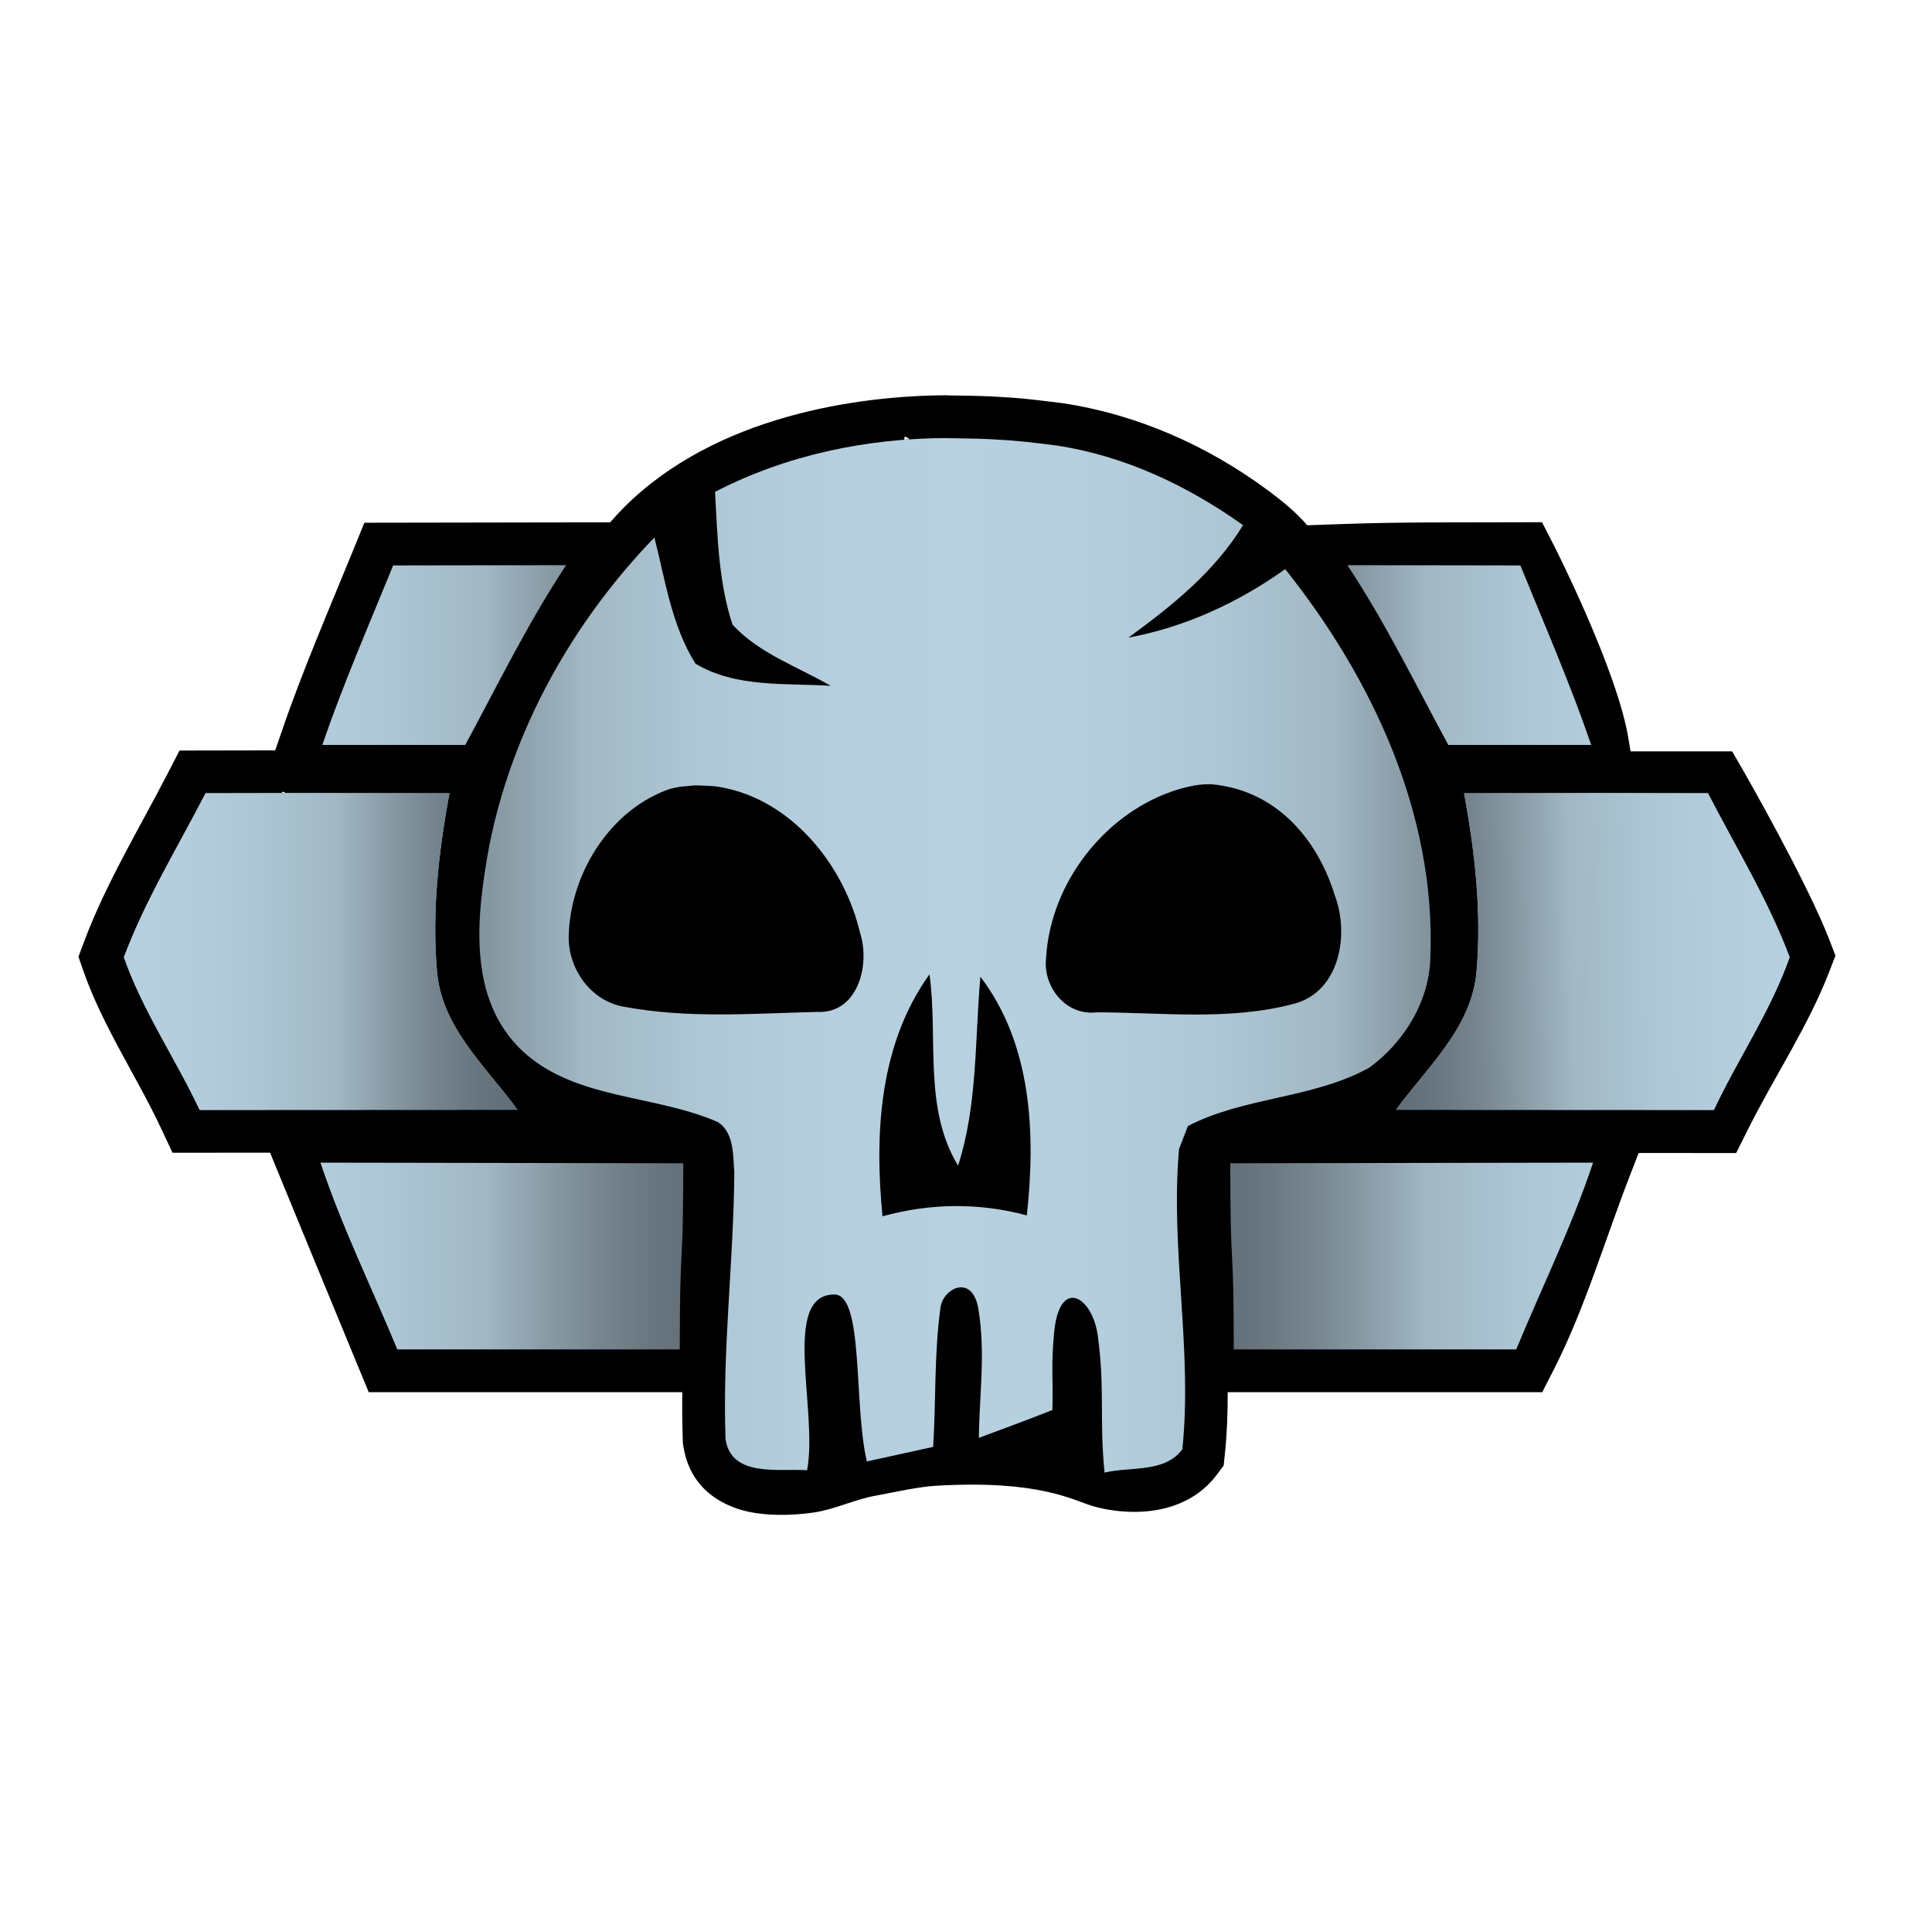 <?xml version="1.0" encoding="UTF-8" standalone="no"?><!DOCTYPE svg PUBLIC "-//W3C//DTD SVG 1.1//EN" "http://www.w3.org/Graphics/SVG/1.1/DTD/svg11.dtd"><svg width="100%" height="100%" viewBox="0 0 91 90" version="1.1" xmlns="http://www.w3.org/2000/svg" xmlns:xlink="http://www.w3.org/1999/xlink" xml:space="preserve" xmlns:serif="http://www.serif.com/" style="fill-rule:evenodd;clip-rule:evenodd;stroke-linejoin:round;stroke-miterlimit:2;"><rect id="Uncommon" x="0.065" y="0" width="90" height="90" style="fill:none;"/><path d="M12.964,35.346l0.311,-0.908c0.979,-2.861 2.226,-5.739 3.378,-8.564l0.51,-1.251l11.577,-0.019c0.232,-0.267 0.453,-0.505 0.659,-0.711c4.306,-4.306 11.005,-5.262 15.212,-5.274l-0,0.005l0.045,0.001c0.708,0.016 1.419,0.014 2.126,0.052c1.447,0.077 1.961,0.155 3.238,0.311l0.027,0.004c3.526,0.527 6.858,2.013 9.704,4.129c0.643,0.478 1.295,1.007 1.822,1.622l1.743,-0.061c2.693,-0.095 5.388,-0.072 8.081,-0.08l1.233,-0.004l0.564,1.097c0,-0 2.964,5.825 3.503,9.068l0.105,0.631l4.787,-0l0.581,1.01c-0,0 2.953,5.154 4.004,7.887l0.278,0.722l-0.277,0.723c-0.995,2.595 -2.604,4.982 -3.842,7.463l-0.557,1.114l-1.246,0c-1.123,0 -2.238,-0.001 -3.347,-0.002l-0.43,1.11c-1.135,2.926 -2.124,6.263 -3.55,9.058l-0.56,1.099l-14.817,0c0.004,0.97 -0.031,1.938 -0.132,2.905l-0.058,0.554l-0.335,0.446c-0.626,0.834 -1.515,1.347 -2.506,1.582c-1.162,0.276 -2.464,0.139 -3.354,-0.131c-0.931,-0.282 -2.535,-1.235 -7.369,-0.947c-0.826,0.049 -1.962,0.306 -2.874,0.475c-0.958,0.177 -1.89,0.644 -2.895,0.788c-0.912,0.131 -2.484,0.22 -3.677,-0.22c-1.258,-0.464 -2.213,-1.371 -2.445,-2.949l-0.016,-0.109l-0.004,-0.111c-0.028,-0.761 -0.034,-1.522 -0.024,-2.283l-14.769,0l-0.515,-1.244c-1.214,-2.932 -3.625,-8.803 -3.625,-8.803l-0.507,-1.234c-1.098,0 -2.202,0.001 -3.316,0.001l-1.28,-0l-0.544,-1.159c-1.156,-2.461 -2.748,-4.813 -3.646,-7.384l-0.24,-0.688l0.255,-0.682c1.031,-2.759 2.598,-5.334 3.944,-7.942l0.561,-1.089l4.509,-0.008Zm0.494,2.014c-0.11,-0.078 -0.177,-0.09 -0.177,-0.004c-0,0.002 -0,0.003 -0,0.004l0.177,-0Zm29.387,-16.667c-0.152,-0.124 -0.249,-0.163 -0.249,-0.059c-0,0.026 0,0.051 0.001,0.076c0.083,-0.006 0.166,-0.012 0.248,-0.017Z" style="fill-rule:nonzero;"/><path d="M15.092,54.766l17.091,0.029c-0.003,1.084 -0.006,2.169 -0.034,3.251c-0.019,0.64 -0.061,1.278 -0.084,1.919c-0.047,1.199 -0.039,2.399 -0.047,3.599l-13.304,-0c-1.212,-2.93 -2.616,-5.785 -3.62,-8.798l-0.002,-0Zm0.204,-17.407l5.875,0.008c-0.533,2.872 -0.823,5.632 -0.588,8.392c0.228,2.669 2.337,4.506 3.793,6.516c-5.066,0 -9.911,0.008 -14.971,0.008c-1.127,-2.399 -2.693,-4.686 -3.568,-7.193c1.004,-2.684 2.538,-5.185 3.847,-7.723l5.612,-0.011l-0,0.003Zm11.369,-10.737c-1.816,2.747 -3.238,5.674 -4.751,8.468l-6.733,0c0.967,-2.825 2.2,-5.666 3.337,-8.455l8.147,-0.013Z" style="fill:url(#_Linear1);fill-rule:nonzero;"/><path d="M75.038,54.766l-17.091,0.029c0.003,1.084 0.006,2.169 0.034,3.251c0.019,0.64 0.061,1.278 0.084,1.919c0.047,1.199 0.039,2.399 0.047,3.599l13.304,-0c1.212,-2.93 2.616,-5.785 3.62,-8.798l0.002,-0Zm-0.204,-17.407l-5.875,0.008c0.533,2.872 0.823,5.632 0.588,8.392c-0.227,2.669 -2.337,4.506 -3.793,6.516c5.066,0 9.911,0.008 14.972,0.008c1.126,-2.399 2.692,-4.686 3.567,-7.193c-1.003,-2.684 -2.538,-5.185 -3.847,-7.723l-5.612,-0.011l0,0.003Zm-11.369,-10.737c1.816,2.747 3.238,5.674 4.752,8.468l6.732,0c-0.967,-2.825 -2.2,-5.666 -3.337,-8.455l-8.147,-0.013Z" style="fill:url(#_Linear2);fill-rule:nonzero;"/><path d="M15.296,37.359l5.875,0.008c-0.533,2.872 -0.823,5.632 -0.588,8.392c0.228,2.669 2.337,4.506 3.793,6.516c-5.066,0 -9.911,0.008 -14.971,0.008c-1.127,-2.399 -2.693,-4.686 -3.568,-7.193c1.004,-2.684 2.538,-5.185 3.847,-7.723l5.612,-0.011l-0,0.003Z" style="fill:url(#_Linear3);fill-rule:nonzero;"/><path d="M74.834,37.359l-5.875,0.008c0.533,2.872 0.823,5.632 0.588,8.392c-0.227,2.669 -2.337,4.506 -3.793,6.516c5.066,0 9.911,0.008 14.972,0.008c1.126,-2.399 2.692,-4.686 3.567,-7.193c-1.003,-2.684 -2.538,-5.185 -3.847,-7.723l-5.612,-0.011l0,0.003Z" style="fill:url(#_Linear4);fill-rule:nonzero;"/><path d="M44.611,20.639c0.687,0.016 1.377,0.013 2.064,0.05c1.386,0.073 1.877,0.149 3.074,0.295c3.199,0.479 6.181,1.885 8.8,3.754c-1.343,2.2 -3.353,3.805 -5.4,5.297c2.679,-0.494 5.173,-1.651 7.387,-3.227c4.111,5.162 7.098,11.549 6.837,18.274c-0.042,2.076 -1.228,4.004 -2.875,5.209c-2.65,1.469 -5.883,1.367 -8.544,2.75c-0.102,0.269 -0.316,0.805 -0.418,1.079c-0.424,4.708 0.645,9.451 0.154,14.153c-0.842,1.122 -2.452,0.8 -3.664,1.093c-0.251,-2.541 0.026,-3.908 -0.317,-6.438c-0.256,-1.889 -1.814,-2.788 -2.059,-0.154c-0.149,1.605 -0.042,2.039 -0.079,3.644c-1.152,0.454 -2.308,0.883 -3.465,1.312c0.028,-2.107 0.318,-3.984 -0.019,-6.056c-0.274,-1.696 -1.665,-0.999 -1.787,-0.092c-0.309,2.259 -0.204,4.3 -0.348,6.574c-1.043,0.227 -2.083,0.455 -3.121,0.685c-0.632,-2.661 -0.13,-7.868 -1.531,-7.865c-2.533,0.008 -0.758,5.478 -1.284,8.28c-1.317,-0.097 -3.573,0.358 -3.842,-1.469c-0.154,-4.187 0.382,-8.364 0.413,-12.548c-0.06,-0.805 -0.005,-1.884 -0.768,-2.381c-2.977,-1.312 -6.73,-1.043 -9.213,-3.353c-2.643,-2.499 -2.149,-6.427 -1.563,-9.66c1.084,-5.471 3.92,-10.531 7.78,-14.527c0.513,2.01 0.811,4.153 1.935,5.943c1.892,1.14 4.242,0.912 6.366,1.043c-1.568,-0.912 -3.376,-1.521 -4.623,-2.883c-0.661,-2.01 -0.703,-4.158 -0.823,-6.252c3.382,-1.746 7.132,-2.524 10.933,-2.535l-0,0.005Zm-0.829,25.254c-2.363,3.282 -2.601,7.506 -2.214,11.4c2.232,-0.619 4.558,-0.65 6.796,-0.041c0.423,-3.824 0.245,-8.056 -2.185,-11.242c-0.269,2.972 -0.126,6.019 -1.051,8.897c-1.652,-2.702 -0.93,-6.019 -1.349,-9.014l0.003,-0Zm13.293,-8.95c-0.536,-0.023 -1.053,0.087 -1.563,0.236c-3.424,1.037 -6.043,4.391 -6.241,7.958c-0.149,1.359 0.943,2.721 2.376,2.549c3.12,0.005 6.335,0.41 9.377,-0.424c2.102,-0.614 2.53,-3.27 1.851,-5.078c-0.852,-2.752 -2.823,-4.966 -5.8,-5.241Zm-24.304,0.05c-0.915,0.089 -0.526,0.024 -1.176,0.154c-2.81,0.949 -4.671,3.902 -4.804,6.796c-0.102,1.641 1.032,3.269 2.707,3.497c2.954,0.543 6.001,0.298 8.986,0.227c1.926,0.097 2.512,-2.219 2.028,-3.716c-0.718,-3.069 -3.039,-6.067 -6.225,-6.801c-0.675,-0.154 -0.829,-0.128 -1.516,-0.154l-0,-0.003Z" style="fill:url(#_Linear5);fill-rule:nonzero;"/><defs><linearGradient id="_Linear1" x1="0" y1="0" x2="1" y2="0" gradientUnits="userSpaceOnUse" gradientTransform="matrix(50.873,0,0,50.873,-17.686,67.94)"><stop offset="0" style="stop-color:#626e77;stop-opacity:1"/><stop offset="0.04" style="stop-color:#697780;stop-opacity:1"/><stop offset="0.11" style="stop-color:#7d8e98;stop-opacity:1"/><stop offset="0.2" style="stop-color:#9eb4c0;stop-opacity:1"/><stop offset="0.2" style="stop-color:#a0b6c2;stop-opacity:1"/><stop offset="0.2" style="stop-color:#a1b7c3;stop-opacity:1"/><stop offset="0.29" style="stop-color:#adc6d4;stop-opacity:1"/><stop offset="0.38" style="stop-color:#b5cede;stop-opacity:1"/><stop offset="0.5" style="stop-color:#b7d1e1;stop-opacity:1"/><stop offset="0.62" style="stop-color:#b5cede;stop-opacity:1"/><stop offset="0.71" style="stop-color:#adc6d4;stop-opacity:1"/><stop offset="0.8" style="stop-color:#a1b7c3;stop-opacity:1"/><stop offset="0.8" style="stop-color:#a0b6c2;stop-opacity:1"/><stop offset="0.85" style="stop-color:#8b9da8;stop-opacity:1"/><stop offset="0.91" style="stop-color:#74838d;stop-opacity:1"/><stop offset="0.96" style="stop-color:#67747d;stop-opacity:1"/><stop offset="1" style="stop-color:#626e77;stop-opacity:1"/></linearGradient><linearGradient id="_Linear2" x1="0" y1="0" x2="1" y2="0" gradientUnits="userSpaceOnUse" gradientTransform="matrix(-50.873,0,0,50.873,107.816,67.94)"><stop offset="0" style="stop-color:#626e77;stop-opacity:1"/><stop offset="0.04" style="stop-color:#697780;stop-opacity:1"/><stop offset="0.11" style="stop-color:#7d8e98;stop-opacity:1"/><stop offset="0.2" style="stop-color:#9eb4c0;stop-opacity:1"/><stop offset="0.2" style="stop-color:#a0b6c2;stop-opacity:1"/><stop offset="0.2" style="stop-color:#a1b7c3;stop-opacity:1"/><stop offset="0.29" style="stop-color:#adc6d4;stop-opacity:1"/><stop offset="0.38" style="stop-color:#b5cede;stop-opacity:1"/><stop offset="0.5" style="stop-color:#b7d1e1;stop-opacity:1"/><stop offset="0.62" style="stop-color:#b5cede;stop-opacity:1"/><stop offset="0.71" style="stop-color:#adc6d4;stop-opacity:1"/><stop offset="0.8" style="stop-color:#a1b7c3;stop-opacity:1"/><stop offset="0.8" style="stop-color:#a0b6c2;stop-opacity:1"/><stop offset="0.85" style="stop-color:#8b9da8;stop-opacity:1"/><stop offset="0.91" style="stop-color:#74838d;stop-opacity:1"/><stop offset="0.96" style="stop-color:#67747d;stop-opacity:1"/><stop offset="1" style="stop-color:#626e77;stop-opacity:1"/></linearGradient><linearGradient id="_Linear3" x1="0" y1="0" x2="1" y2="0" gradientUnits="userSpaceOnUse" gradientTransform="matrix(42.061,0,0,42.061,-17.686,67.94)"><stop offset="0" style="stop-color:#626e77;stop-opacity:1"/><stop offset="0.04" style="stop-color:#697780;stop-opacity:1"/><stop offset="0.11" style="stop-color:#7d8e98;stop-opacity:1"/><stop offset="0.2" style="stop-color:#9eb4c0;stop-opacity:1"/><stop offset="0.2" style="stop-color:#a0b6c2;stop-opacity:1"/><stop offset="0.2" style="stop-color:#a1b7c3;stop-opacity:1"/><stop offset="0.29" style="stop-color:#adc6d4;stop-opacity:1"/><stop offset="0.38" style="stop-color:#b5cede;stop-opacity:1"/><stop offset="0.5" style="stop-color:#b7d1e1;stop-opacity:1"/><stop offset="0.62" style="stop-color:#b5cede;stop-opacity:1"/><stop offset="0.71" style="stop-color:#adc6d4;stop-opacity:1"/><stop offset="0.8" style="stop-color:#a1b7c3;stop-opacity:1"/><stop offset="0.8" style="stop-color:#a0b6c2;stop-opacity:1"/><stop offset="0.85" style="stop-color:#8b9da8;stop-opacity:1"/><stop offset="0.91" style="stop-color:#74838d;stop-opacity:1"/><stop offset="0.96" style="stop-color:#67747d;stop-opacity:1"/><stop offset="1" style="stop-color:#626e77;stop-opacity:1"/></linearGradient><linearGradient id="_Linear4" x1="0" y1="0" x2="1" y2="0" gradientUnits="userSpaceOnUse" gradientTransform="matrix(-42.061,0.504,0.504,42.061,107.816,67.94)"><stop offset="0" style="stop-color:#626e77;stop-opacity:1"/><stop offset="0.04" style="stop-color:#697780;stop-opacity:1"/><stop offset="0.11" style="stop-color:#7d8e98;stop-opacity:1"/><stop offset="0.2" style="stop-color:#9eb4c0;stop-opacity:1"/><stop offset="0.2" style="stop-color:#a0b6c2;stop-opacity:1"/><stop offset="0.2" style="stop-color:#a1b7c3;stop-opacity:1"/><stop offset="0.29" style="stop-color:#adc6d4;stop-opacity:1"/><stop offset="0.38" style="stop-color:#b5cede;stop-opacity:1"/><stop offset="0.5" style="stop-color:#b7d1e1;stop-opacity:1"/><stop offset="0.62" style="stop-color:#b5cede;stop-opacity:1"/><stop offset="0.71" style="stop-color:#adc6d4;stop-opacity:1"/><stop offset="0.8" style="stop-color:#a1b7c3;stop-opacity:1"/><stop offset="0.8" style="stop-color:#a0b6c2;stop-opacity:1"/><stop offset="0.85" style="stop-color:#8b9da8;stop-opacity:1"/><stop offset="0.91" style="stop-color:#74838d;stop-opacity:1"/><stop offset="0.96" style="stop-color:#67747d;stop-opacity:1"/><stop offset="1" style="stop-color:#626e77;stop-opacity:1"/></linearGradient><linearGradient id="_Linear5" x1="0" y1="0" x2="1" y2="0" gradientUnits="userSpaceOnUse" gradientTransform="matrix(59.944,0,0,59.944,15.092,54.766)"><stop offset="0" style="stop-color:#626e77;stop-opacity:1"/><stop offset="0.04" style="stop-color:#697780;stop-opacity:1"/><stop offset="0.11" style="stop-color:#7d8e98;stop-opacity:1"/><stop offset="0.2" style="stop-color:#9eb4c0;stop-opacity:1"/><stop offset="0.2" style="stop-color:#a0b6c2;stop-opacity:1"/><stop offset="0.2" style="stop-color:#a1b7c3;stop-opacity:1"/><stop offset="0.29" style="stop-color:#adc6d4;stop-opacity:1"/><stop offset="0.38" style="stop-color:#b5cede;stop-opacity:1"/><stop offset="0.5" style="stop-color:#b7d1e1;stop-opacity:1"/><stop offset="0.62" style="stop-color:#b5cede;stop-opacity:1"/><stop offset="0.71" style="stop-color:#adc6d4;stop-opacity:1"/><stop offset="0.8" style="stop-color:#a1b7c3;stop-opacity:1"/><stop offset="0.8" style="stop-color:#a0b6c2;stop-opacity:1"/><stop offset="0.85" style="stop-color:#8b9da8;stop-opacity:1"/><stop offset="0.91" style="stop-color:#74838d;stop-opacity:1"/><stop offset="0.96" style="stop-color:#67747d;stop-opacity:1"/><stop offset="1" style="stop-color:#626e77;stop-opacity:1"/></linearGradient></defs></svg>